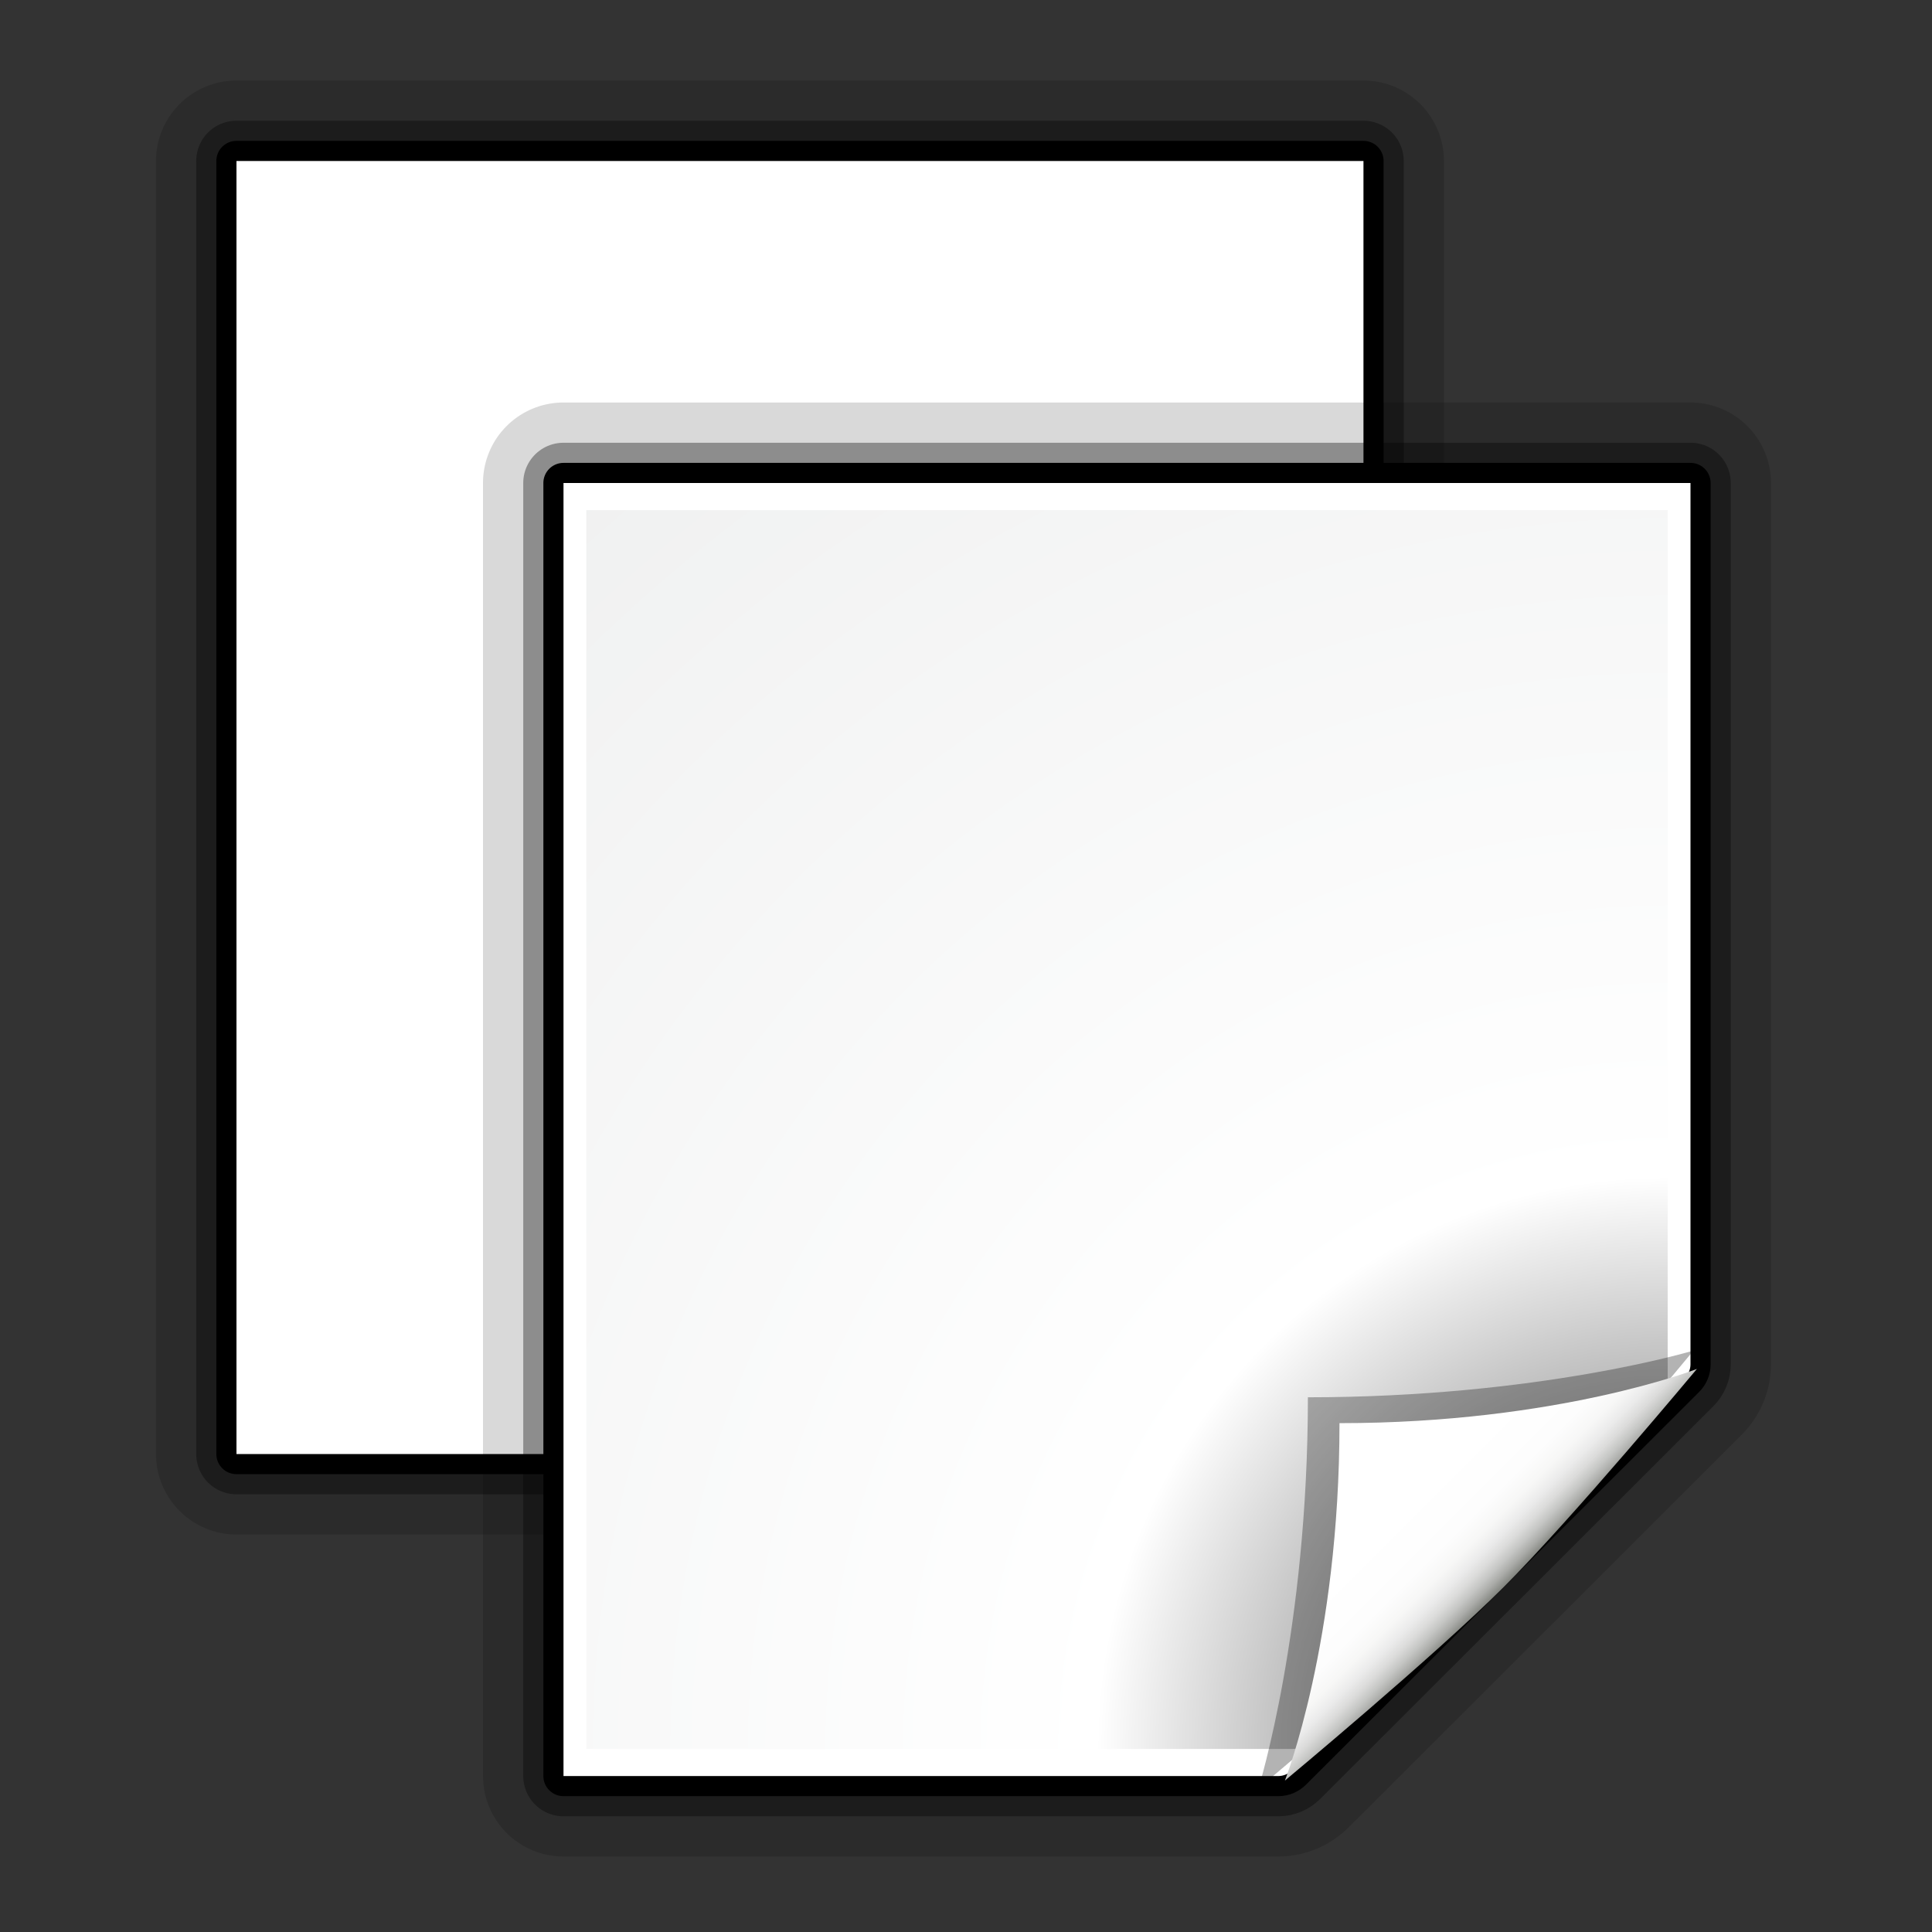 <?xml version="1.0" encoding="UTF-8" standalone="no"?>
<!-- Generator: Adobe Illustrator 12.0.0, SVG Export Plug-In . SVG Version: 6.00 Build 51448)  -->

<svg
   xmlns:ns="http://ns.adobe.com/SaveForWeb/1.0/"
   xmlns:dc="http://purl.org/dc/elements/1.1/"
   xmlns:cc="http://creativecommons.org/ns#"
   xmlns:rdf="http://www.w3.org/1999/02/22-rdf-syntax-ns#"
   xmlns:svg="http://www.w3.org/2000/svg"
   xmlns="http://www.w3.org/2000/svg"
   xmlns:xlink="http://www.w3.org/1999/xlink"
   xmlns:sodipodi="http://sodipodi.sourceforge.net/DTD/sodipodi-0.dtd"
   xmlns:inkscape="http://www.inkscape.org/namespaces/inkscape"
   version="1.0"
   id="Layer_1"
   width="96"
   height="96"
   viewBox="0 0 139.636 139.636"
   overflow="visible"
   enable-background="new 0 0 128 128"
   xml:space="preserve"
   sodipodi:version="0.32"
   inkscape:version="0.48.4 r9939"
   sodipodi:docname="edit-copy.svg"
   inkscape:output_extension="org.inkscape.output.svgz.inkscape"
   inkscape:export-filename="edit-copy.png"
   inkscape:export-xdpi="22.5"
   inkscape:export-ydpi="22.5"
   style="overflow:visible"><rect x="0" y="0" width="139.636" height="139.636" fill="#333333" stroke="none"/><defs
     id="defs105"><radialGradient
       gradientUnits="userSpaceOnUse"
       gradientTransform="matrix(1,0,0,-1,-282,-305)"
       r="94.665"
       cy="-375.271"
       cx="402.767"
       id="path59_1_"><stop
         id="stop38"
         style="stop-color:#404040;stop-opacity:1;"
         offset="0" /><stop
         id="stop44"
         style="stop-color:#ffffff;stop-opacity:1;"
         offset="0.236" /><stop
         id="stop50"
         style="stop-color:#EBECEC"
         offset="0.845" /><stop
         id="stop52"
         style="stop-color:#E1E2E3"
         offset="1" /></radialGradient><linearGradient
       gradientTransform="matrix(1,0,0,-1,-282,-305)"
       y2="-364"
       x2="392.945"
       y1="-369.5"
       x1="398.445"
       gradientUnits="userSpaceOnUse"
       id="path101_1_"><stop
         id="stop74"
         style="stop-color:#888A85"
         offset="0" /><stop
         id="stop4208"
         style="stop-color:#8C8E89"
         offset="0.007" /><stop
         id="stop4210"
         style="stop-color:#ABACA9"
         offset="0.067" /><stop
         id="stop80"
         style="stop-color:#C5C6C4"
         offset="0.135" /><stop
         id="stop82"
         style="stop-color:#DBDBDA"
         offset="0.211" /><stop
         id="stop84"
         style="stop-color:#EBEBEB"
         offset="0.301" /><stop
         id="stop86"
         style="stop-color:#F7F7F6"
         offset="0.412" /><stop
         id="stop88"
         style="stop-color:#FDFDFD"
         offset="0.568" /><stop
         id="stop90"
         style="stop-color:#FFFFFF"
         offset="1" /></linearGradient><radialGradient
       inkscape:collect="always"
       xlink:href="#path59_1_"
       id="radialGradient3059"
       gradientUnits="userSpaceOnUse"
       gradientTransform="matrix(1.848,0,0,-1.846,-670.059,-610.095)"
       cx="427.832"
       cy="-398.903"
       fx="427.832"
       fy="-398.903"
       r="94.665" /><linearGradient
       inkscape:collect="always"
       xlink:href="#path101_1_"
       id="linearGradient3067"
       gradientUnits="userSpaceOnUse"
       gradientTransform="matrix(1.319,0,0,-1.318,-416.985,-372.323)"
       x1="398.445"
       y1="-369.5"
       x2="393.596"
       y2="-364.652" /></defs><sodipodi:namedview
     inkscape:window-height="694"
     inkscape:window-width="1018"
     inkscape:pageshadow="2"
     inkscape:pageopacity="0.0"
     guidetolerance="10.0"
     gridtolerance="10.0"
     objecttolerance="10.0"
     borderopacity="1.0"
     bordercolor="#666666"
     pagecolor="#ffffff"
     id="base"
     inkscape:zoom="4"
     inkscape:cx="48"
     inkscape:cy="50.875"
     inkscape:window-x="0"
     inkscape:window-y="36"
     inkscape:current-layer="Layer_1"
     showgrid="false"
     width="88px"
     height="88px"
     showguides="true"
     inkscape:guide-bbox="true"
     showborder="true"
     fit-margin-top="0"
     fit-margin-left="0"
     fit-margin-right="0"
     fit-margin-bottom="0"
     inkscape:window-maximized="0"><inkscape:grid
       id="GridFromPre046Settings"
       type="xygrid"
       originx="-1.2086686e-15px"
       originy="-1.623523e-06px"
       spacingx="4px"
       spacingy="4px"
       color="#0000ff"
       empcolor="#0000ff"
       opacity="0.2"
       empopacity="0.4"
       empspacing="5"
       visible="true"
       enabled="true"
       snapvisiblegridlinesonly="true" /></sodipodi:namedview><radialGradient
     id="XMLID_7_"
     cx="102"
     cy="112.305"
     r="139.559"
     gradientUnits="userSpaceOnUse"><stop
       offset="0"
       style="stop-color:#00537D"
       id="stop16" /><stop
       offset="0.015"
       style="stop-color:#186389"
       id="stop18" /><stop
       offset="0.056"
       style="stop-color:#558CA8"
       id="stop20" /><stop
       offset="0.096"
       style="stop-color:#89AFC3"
       id="stop22" /><stop
       offset="0.136"
       style="stop-color:#B3CCD8"
       id="stop24" /><stop
       offset="0.174"
       style="stop-color:#D4E2E9"
       id="stop26" /><stop
       offset="0.21"
       style="stop-color:#ECF2F5"
       id="stop28" /><stop
       offset="0.243"
       style="stop-color:#FAFCFD"
       id="stop30" /><stop
       offset="0.272"
       style="stop-color:#FFFFFF"
       id="stop32" /></radialGradient><radialGradient
     id="XMLID_8_"
     cx="102"
     cy="112.305"
     r="139.559"
     gradientUnits="userSpaceOnUse"><stop
       offset="0"
       style="stop-color:#535557"
       id="stop37" /><stop
       offset="0.114"
       style="stop-color:#898A8C"
       id="stop41" /><stop
       offset="0.203"
       style="stop-color:#ECECEC"
       id="stop47" /><stop
       offset="0.236"
       style="stop-color:#FAFAFA"
       id="stop49" /><stop
       offset="0.272"
       style="stop-color:#FFFFFF"
       id="stop51" /><stop
       offset="0.531"
       style="stop-color:#FAFAFA"
       id="stop53" /><stop
       offset="0.845"
       style="stop-color:#EBECEC"
       id="stop55" /><stop
       offset="1"
       style="stop-color:#E1E2E3"
       id="stop57" /></radialGradient><linearGradient
     id="XMLID_9_"
     gradientUnits="userSpaceOnUse"
     x1="94.344"
     y1="102.345"
     x2="86.536"
     y2="94.537"><stop
       offset="0"
       style="stop-color:#FFFFFF"
       id="stop62" /><stop
       offset="1"
       style="stop-color:#555753"
       id="stop64" /></linearGradient><linearGradient
     id="XMLID_10_"
     gradientUnits="userSpaceOnUse"
     x1="95"
     y1="103"
     x2="86.587"
     y2="94.587"><stop
       offset="0"
       style="stop-color:#FFFFFF"
       id="stop69" /><stop
       offset="1"
       style="stop-color:#555753"
       id="stop71" /></linearGradient><linearGradient
     id="XMLID_11_"
     gradientUnits="userSpaceOnUse"
     x1="95"
     y1="103"
     x2="87.293"
     y2="95.293"><stop
       offset="0"
       style="stop-color:#FFFFFF"
       id="stop76" /><stop
       offset="1"
       style="stop-color:#393B38"
       id="stop78" /></linearGradient><linearGradient
     id="XMLID_12_"
     gradientUnits="userSpaceOnUse"
     x1="96"
     y1="104"
     x2="88"
     y2="96"><stop
       offset="0"
       style="stop-color:#888A85"
       id="stop83" /><stop
       offset="0.007"
       style="stop-color:#8C8E89"
       id="stop85" /><stop
       offset="0.067"
       style="stop-color:#ABACA9"
       id="stop87" /><stop
       offset="0.135"
       style="stop-color:#C5C6C4"
       id="stop89" /><stop
       offset="0.211"
       style="stop-color:#DBDBDA"
       id="stop91" /><stop
       offset="0.301"
       style="stop-color:#EBEBEB"
       id="stop93" /><stop
       offset="0.412"
       style="stop-color:#F7F7F6"
       id="stop95" /><stop
       offset="0.568"
       style="stop-color:#FDFDFD"
       id="stop97" /><stop
       offset="1"
       style="stop-color:#FFFFFF"
       id="stop99" /></linearGradient><g
     id="g3889"><path
       sodipodi:nodetypes="cccccccc"
       style="opacity:0.15;fill:none;stroke:#000000;stroke-width:11.636;stroke-linecap:round;stroke-linejoin:round;stroke-miterlimit:4;stroke-opacity:1;stroke-dasharray:none"
       d="m 17.091,11.636 10e-6,93.455 51.668,0 c 0.365,0 0.711,-0.149 0.969,-0.406 L 98.139,76.304 c 0.258,-0.258 0.406,-0.604 0.406,-0.969 l 0,-63.699 -81.455,0 z"
       id="path3842"
       inkscape:connector-curvature="0" /><path
       inkscape:connector-curvature="0"
       id="path3844"
       d="m 17.091,11.636 10e-6,93.455 51.668,0 c 0.365,0 0.711,-0.149 0.969,-0.406 L 98.139,76.304 c 0.258,-0.258 0.406,-0.604 0.406,-0.969 l 0,-63.699 -81.455,0 z"
       style="opacity:0.35;fill:none;stroke:#000000;stroke-width:5.818;stroke-linecap:round;stroke-linejoin:round;stroke-miterlimit:4;stroke-opacity:1;stroke-dasharray:none"
       sodipodi:nodetypes="cccccccc" /><path
       sodipodi:nodetypes="cccccccc"
       style="fill:none;stroke:#000000;stroke-width:2.909;stroke-linecap:round;stroke-linejoin:round;stroke-miterlimit:4;stroke-opacity:1;stroke-dasharray:none"
       d="m 17.091,11.636 10e-6,93.455 51.668,0 c 0.365,0 0.711,-0.149 0.969,-0.406 L 98.139,76.304 c 0.258,-0.258 0.406,-0.604 0.406,-0.969 l 0,-63.699 -81.455,0 z"
       id="path3846"
       inkscape:connector-curvature="0" /><path
       id="path3848"
       d="m 17.091,11.636 10e-6,93.455 51.668,0 c 0.365,0 0.711,-0.149 0.969,-0.406 L 98.139,76.304 c 0.258,-0.258 0.406,-0.604 0.406,-0.969 l 0,-63.699 -81.455,0 z"
       style="fill:#ffffff;fill-opacity:1"
       sodipodi:nodetypes="cccccccc"
       inkscape:connector-curvature="0" /></g><g
     id="g3880"><path
       inkscape:connector-curvature="0"
       id="path3840"
       d="m 40.727,34.909 1e-5,93.455 51.668,0 c 0.365,0 0.711,-0.149 0.969,-0.406 L 121.775,99.577 c 0.258,-0.258 0.406,-0.604 0.406,-0.969 l 0,-63.699 -81.455,0 z"
       style="opacity:0.15;fill:none;fill-opacity:1;stroke:#000000;stroke-width:11.636;stroke-linejoin:round;stroke-miterlimit:4;stroke-opacity:1;stroke-dasharray:none;stroke-linecap:round"
       sodipodi:nodetypes="cccccccc" /><path
       sodipodi:nodetypes="cccccccc"
       style="opacity:0.35;fill:none;fill-opacity:1;stroke:#000000;stroke-width:5.818;stroke-linejoin:round;stroke-miterlimit:4;stroke-opacity:1;stroke-dasharray:none;stroke-linecap:round"
       d="m 40.727,34.909 1e-5,93.455 51.668,0 c 0.365,0 0.711,-0.149 0.969,-0.406 L 121.775,99.577 c 0.258,-0.258 0.406,-0.604 0.406,-0.969 l 0,-63.699 -81.455,0 z"
       id="path3838"
       inkscape:connector-curvature="0" /><path
       inkscape:connector-curvature="0"
       id="path4510"
       d="m 40.727,34.909 1e-5,93.455 51.668,0 c 0.365,0 0.711,-0.149 0.969,-0.406 L 121.775,99.577 c 0.258,-0.258 0.406,-0.604 0.406,-0.969 l 0,-63.699 -81.455,0 z"
       style="opacity:1;fill:none;fill-opacity:1;stroke:#000000;stroke-width:2.909;stroke-linejoin:round;stroke-miterlimit:4;stroke-opacity:1;stroke-dasharray:none;stroke-linecap:round"
       sodipodi:nodetypes="cccccccc" /><path
       inkscape:connector-curvature="0"
       sodipodi:nodetypes="cccccccc"
       style="fill:#ffffff;fill-opacity:1;"
       d="m 40.727,34.909 1e-5,93.455 51.668,0 c 0.365,0 0.711,-0.149 0.969,-0.406 L 121.775,99.577 c 0.258,-0.258 0.406,-0.604 0.406,-0.969 l 0,-63.699 -81.455,0 z"
       id="path4512" /><path
       inkscape:connector-curvature="0"
       id="path4514"
       d="m 42.376,36.867 1e-5,89.538 51.059,0 c 0.346,0 0.674,-0.142 0.919,-0.385 l 25.793,-24.309 c 0.245,-0.245 0.385,-0.573 0.385,-0.919 l 0,-63.925 -78.156,0 z"
       style="fill:url(#radialGradient3059);"
       sodipodi:nodetypes="cccccccc" /><path
       sodipodi:nodetypes="csccc"
       style="opacity:0.3;fill:#000000;fill-opacity:1;"
       d="m -99.993,80.598 c 0,0 8.198,-6.816 11.983,-10.598 3.785,-3.782 10.607,-11.973 10.607,-11.973 0,0 -8.023,2.409 -20.023,2.409 0,12 -2.567,20.162 -2.567,20.162 z"
       id="path4518"
       transform="matrix(1.392,0,0,1.402,230.145,16.258)"
       inkscape:connector-curvature="0" /><path
       id="path4520"
       d="m 92.868,128.691 c 0,0 10.806,-8.984 15.795,-13.969 4.989,-4.985 13.981,-15.782 13.981,-15.782 0,0 -10.015,3.919 -25.832,3.919 0,15.817 -3.945,25.832 -3.945,25.832 z"
       style="fill:url(#linearGradient3067);"
       sodipodi:nodetypes="csccc"
       inkscape:connector-curvature="0" /></g></svg>